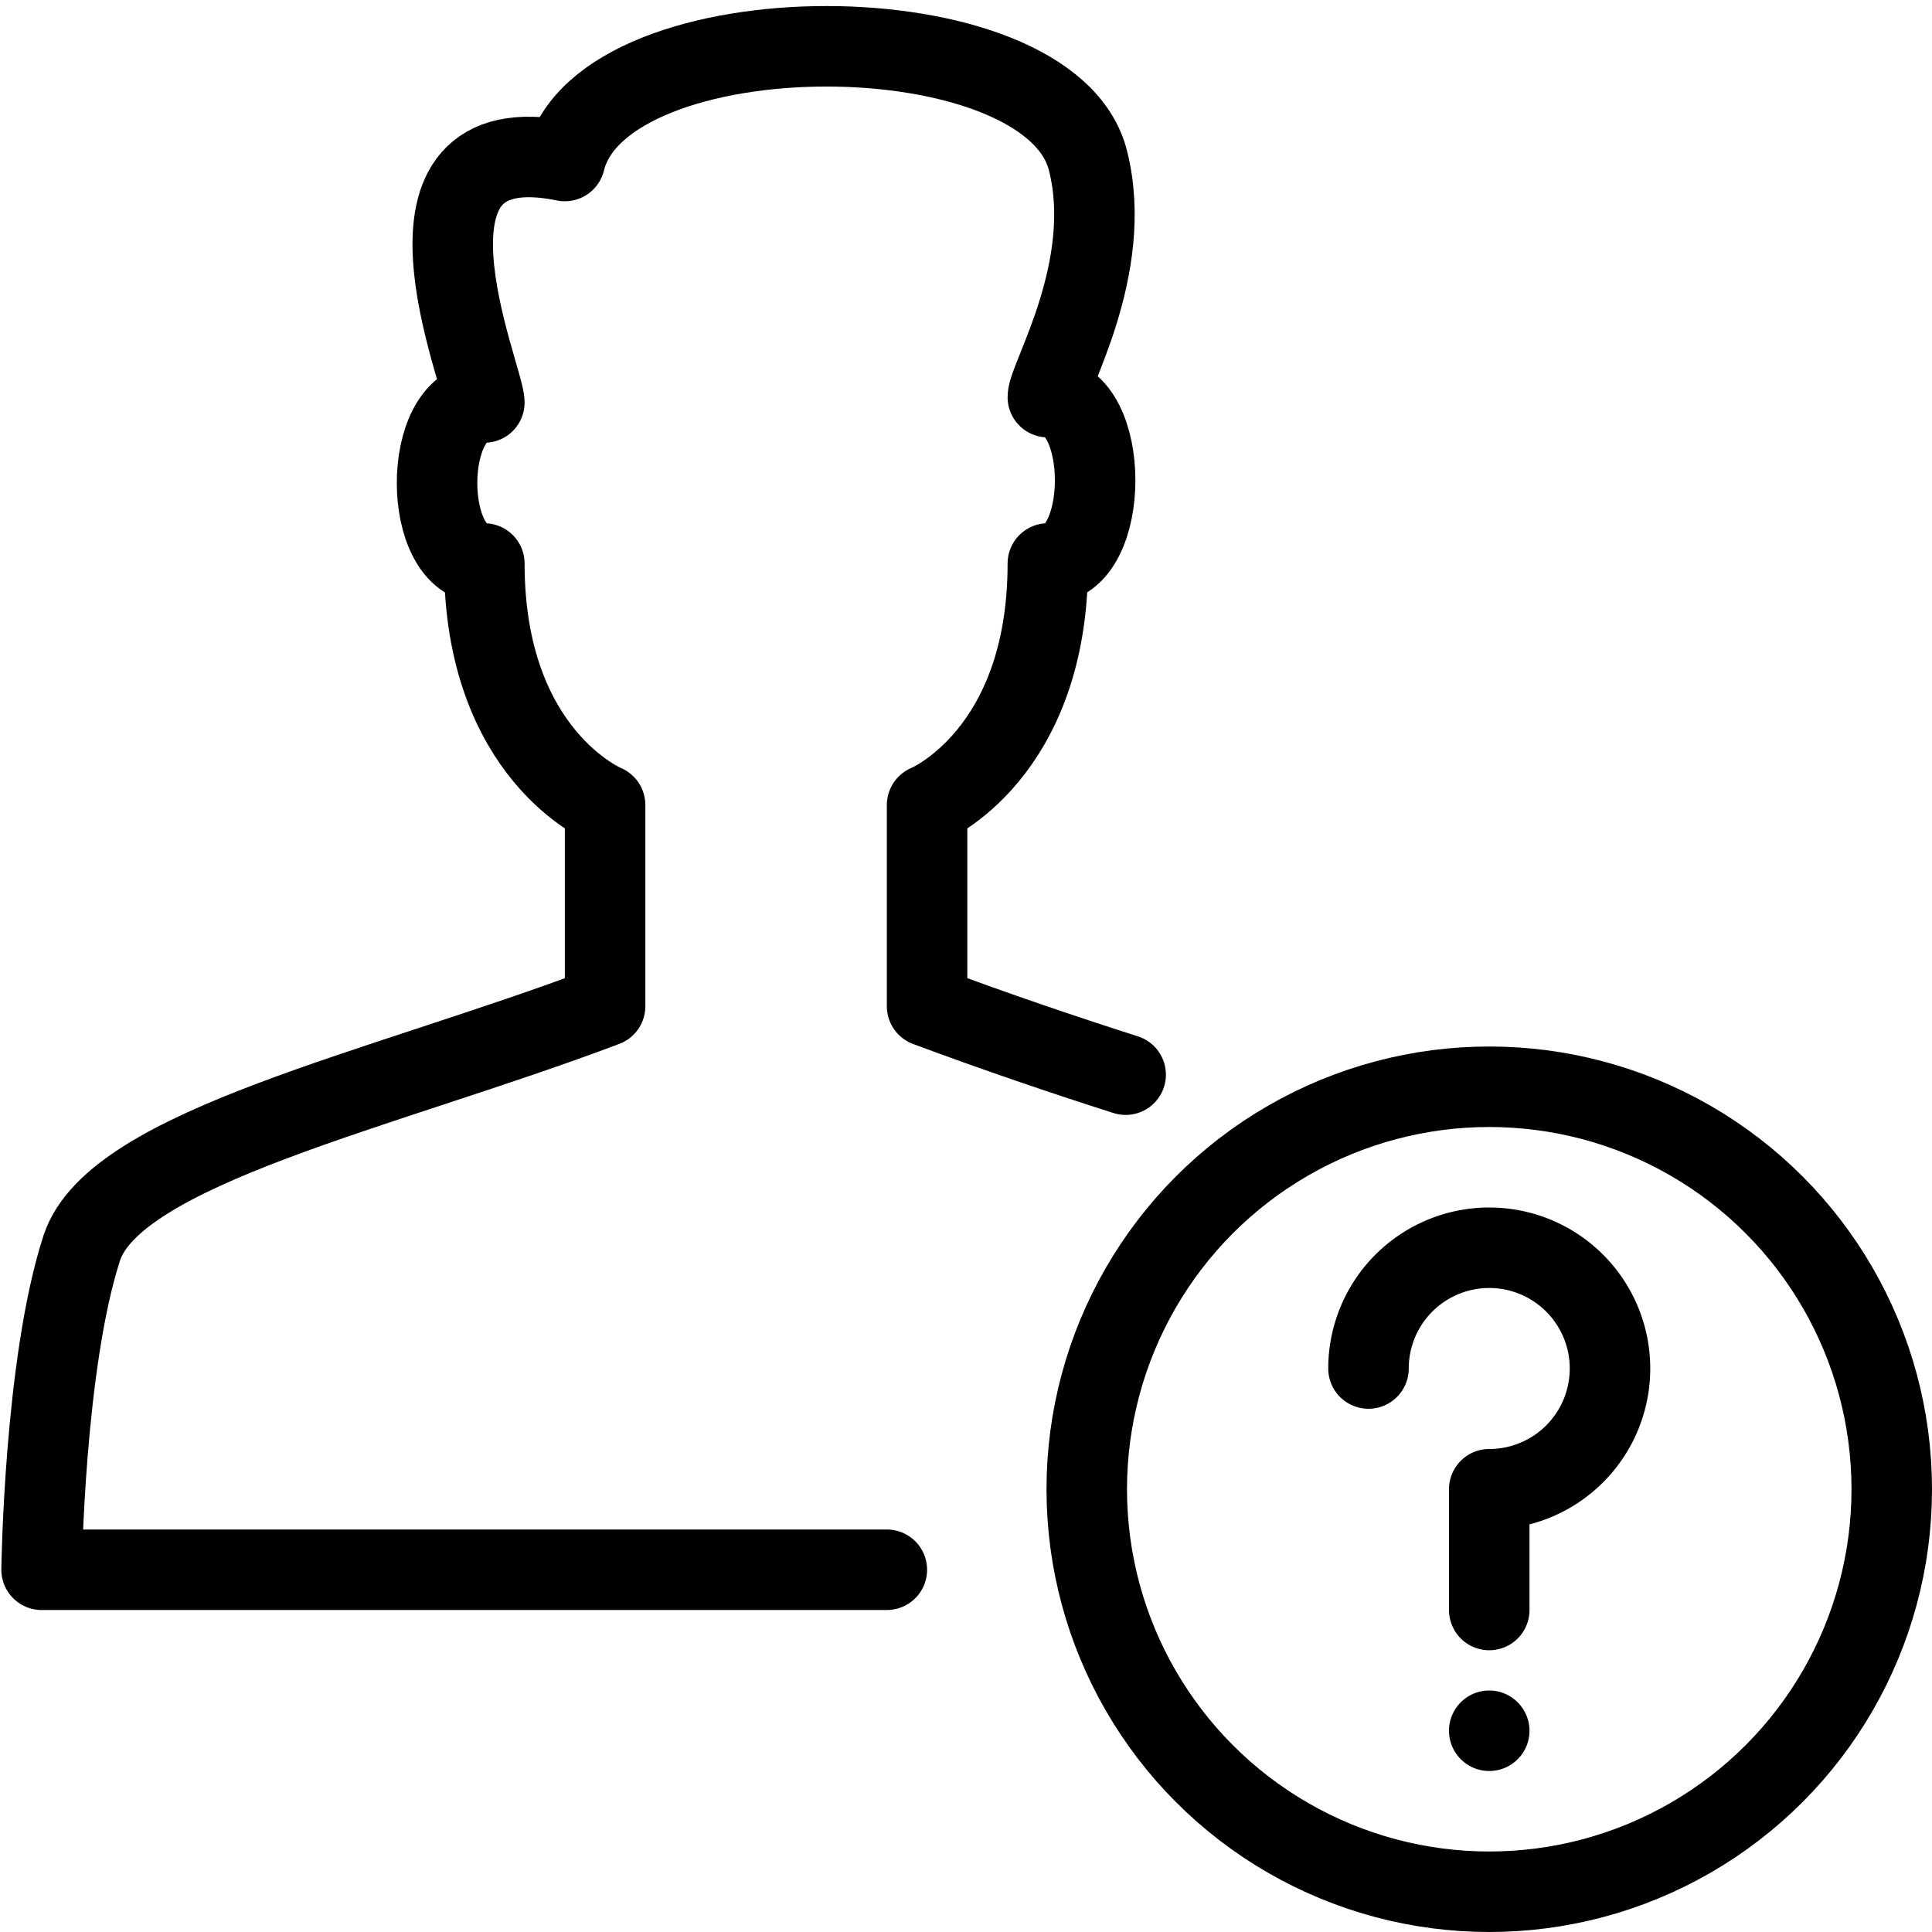 <svg xmlns="http://www.w3.org/2000/svg" viewBox="0 0 144 144"><circle cx="111" cy="111" r="30" style="fill:none;stroke:#000;stroke-linejoin:round;stroke-width:6px"/><path d="M111,126a3,3,0,1,0,3,3,3.009,3.009,0,0,0-3-3Z" style="fill:#000"/><path d="M102,102a9,9,0,1,1,9,9v9" style="fill:none;stroke:#000;stroke-linecap:round;stroke-linejoin:round;stroke-width:6px"/><path d="M83.9,80.1c-4.7-1.5-9.7-3.2-14.8-5.1V60s9-3.7,9-18c4.7,0,4.7-12.4,0-12.4,0-1.4,5-9.6,3-17.6C78.3.6,44.9.6,42.1,12c-14.2-2.9-6,16.1-6,18-4.7,0-4.7,12,0,12,0,14.3,9,18,9,18V75C28.4,81.3,8.6,85.5,6.1,93c-2.8,8.6-3,24-3,24h63" style="fill:none;stroke:#000;stroke-linecap:round;stroke-linejoin:round;stroke-width:6px"/><rect width="144" height="144" style="fill:none"/></svg>